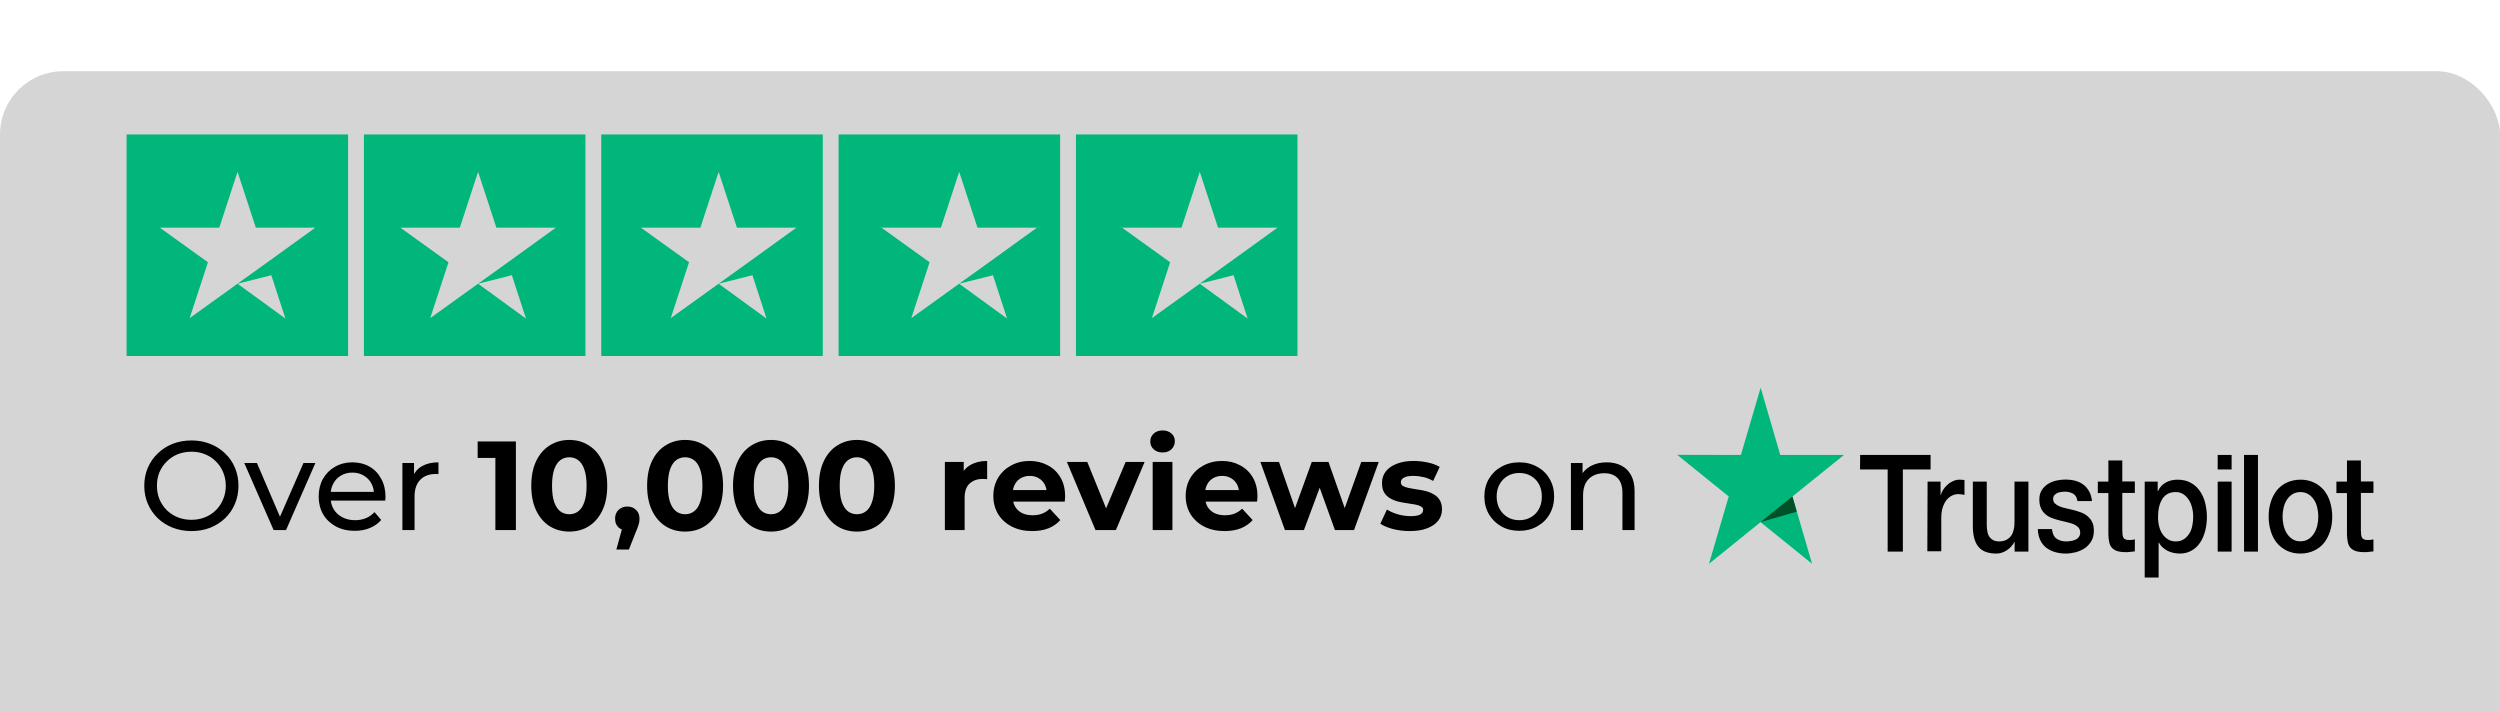 <svg width="158" height="45" viewBox="0 0 158 36" fill="none" xmlns="http://www.w3.org/2000/svg">
<rect x="-0" width="158.001" height="45" rx="4" fill="#D5D5D5"/>
<g clip-path="url(#clip0_1_1087)">
<path d="M22 4H8V18H22V4Z" fill="#00B67A"/>
<path d="M37 4H23V18H37V4Z" fill="#00B67A"/>
<path d="M52 4H38V18H52V4Z" fill="#00B67A"/>
<path d="M67 4H53V18H67V4Z" fill="#00B67A"/>
<path d="M82 4H68V18H82V4Z" fill="#00B67A"/>
<path d="M15.013 13.432L17.147 12.893L18.039 15.634L15.013 13.432ZM19.925 9.889H16.168L15.013 6.359L13.858 9.889H10.101L13.142 12.076L11.987 15.605L15.027 13.418L16.899 12.076L19.925 9.889Z" fill="#D5D5D5"/>
<path d="M30.216 13.432L32.35 12.893L33.242 15.634L30.216 13.432ZM35.128 9.889H31.371L30.216 6.359L29.061 9.889H25.304L28.345 12.076L27.19 15.605L30.231 13.418L32.102 12.076L35.128 9.889Z" fill="#D5D5D5"/>
<path d="M45.419 13.432L47.553 12.893L48.445 15.634L45.419 13.432ZM50.331 9.889H46.574L45.419 6.359L44.264 9.889H40.507L43.548 12.076L42.393 15.605L45.434 13.418L47.305 12.076L50.331 9.889Z" fill="#D5D5D5"/>
<path d="M60.622 13.432L62.757 12.893L63.648 15.634L60.622 13.432ZM65.534 9.889H61.777L60.622 6.359L59.467 9.889H55.711L58.751 12.076L57.596 15.605L60.637 13.418L62.508 12.076L65.534 9.889Z" fill="#D5D5D5"/>
<path d="M75.825 13.432L77.96 12.893L78.851 15.634L75.825 13.432ZM80.737 9.889H76.98L75.825 6.359L74.671 9.889H70.914L73.954 12.076L72.799 15.605L75.84 13.418L77.711 12.076L80.737 9.889Z" fill="#D5D5D5"/>
</g>
<path d="M12.102 29.064C11.675 29.064 11.278 28.992 10.91 28.848C10.547 28.704 10.233 28.504 9.966 28.248C9.699 27.987 9.491 27.683 9.342 27.336C9.193 26.989 9.118 26.611 9.118 26.2C9.118 25.789 9.193 25.411 9.342 25.064C9.491 24.717 9.699 24.416 9.966 24.16C10.233 23.899 10.547 23.696 10.91 23.552C11.273 23.408 11.67 23.336 12.102 23.336C12.529 23.336 12.921 23.408 13.278 23.552C13.641 23.691 13.955 23.891 14.222 24.152C14.494 24.408 14.702 24.709 14.846 25.056C14.995 25.403 15.07 25.784 15.07 26.2C15.07 26.616 14.995 26.997 14.846 27.344C14.702 27.691 14.494 27.995 14.222 28.256C13.955 28.512 13.641 28.712 13.278 28.856C12.921 28.995 12.529 29.064 12.102 29.064ZM12.102 28.352C12.411 28.352 12.697 28.299 12.958 28.192C13.225 28.085 13.454 27.936 13.646 27.744C13.843 27.547 13.995 27.317 14.102 27.056C14.214 26.795 14.27 26.509 14.27 26.2C14.27 25.891 14.214 25.605 14.102 25.344C13.995 25.083 13.843 24.856 13.646 24.664C13.454 24.467 13.225 24.315 12.958 24.208C12.697 24.101 12.411 24.048 12.102 24.048C11.787 24.048 11.497 24.101 11.23 24.208C10.969 24.315 10.739 24.467 10.542 24.664C10.345 24.856 10.19 25.083 10.078 25.344C9.971 25.605 9.918 25.891 9.918 26.2C9.918 26.509 9.971 26.795 10.078 27.056C10.19 27.317 10.345 27.547 10.542 27.744C10.739 27.936 10.969 28.085 11.23 28.192C11.497 28.299 11.787 28.352 12.102 28.352ZM17.293 29L15.437 24.76H16.237L17.885 28.6H17.501L19.181 24.76H19.933L18.077 29H17.293ZM22.42 29.048C21.967 29.048 21.567 28.955 21.22 28.768C20.879 28.581 20.612 28.325 20.42 28C20.234 27.675 20.14 27.301 20.14 26.88C20.14 26.459 20.231 26.085 20.412 25.76C20.599 25.435 20.852 25.181 21.172 25C21.498 24.813 21.863 24.72 22.268 24.72C22.679 24.72 23.042 24.811 23.356 24.992C23.671 25.173 23.916 25.429 24.092 25.76C24.274 26.085 24.364 26.467 24.364 26.904C24.364 26.936 24.362 26.973 24.356 27.016C24.356 27.059 24.354 27.099 24.348 27.136H20.74V26.584H23.948L23.636 26.776C23.642 26.504 23.586 26.261 23.468 26.048C23.351 25.835 23.188 25.669 22.98 25.552C22.778 25.429 22.54 25.368 22.268 25.368C22.002 25.368 21.764 25.429 21.556 25.552C21.348 25.669 21.186 25.837 21.068 26.056C20.951 26.269 20.892 26.515 20.892 26.792V26.92C20.892 27.203 20.956 27.456 21.084 27.68C21.218 27.899 21.402 28.069 21.636 28.192C21.871 28.315 22.14 28.376 22.444 28.376C22.695 28.376 22.922 28.333 23.124 28.248C23.332 28.163 23.514 28.035 23.668 27.864L24.092 28.36C23.9 28.584 23.66 28.755 23.372 28.872C23.09 28.989 22.772 29.048 22.42 29.048ZM25.431 29V24.76H26.167V25.912L26.095 25.624C26.212 25.331 26.409 25.107 26.687 24.952C26.964 24.797 27.305 24.72 27.711 24.72V25.464C27.679 25.459 27.647 25.456 27.615 25.456C27.588 25.456 27.561 25.456 27.535 25.456C27.124 25.456 26.799 25.579 26.559 25.824C26.319 26.069 26.199 26.424 26.199 26.888V29H25.431ZM31.308 29V23.88L31.868 24.44H30.188V23.4H32.604V29H31.308ZM35.977 29.096C35.519 29.096 35.108 28.984 34.745 28.76C34.383 28.531 34.097 28.2 33.889 27.768C33.681 27.336 33.577 26.813 33.577 26.2C33.577 25.587 33.681 25.064 33.889 24.632C34.097 24.2 34.383 23.872 34.745 23.648C35.108 23.419 35.519 23.304 35.977 23.304C36.441 23.304 36.852 23.419 37.209 23.648C37.572 23.872 37.857 24.2 38.065 24.632C38.273 25.064 38.377 25.587 38.377 26.2C38.377 26.813 38.273 27.336 38.065 27.768C37.857 28.2 37.572 28.531 37.209 28.76C36.852 28.984 36.441 29.096 35.977 29.096ZM35.977 28C36.196 28 36.385 27.939 36.545 27.816C36.711 27.693 36.839 27.499 36.929 27.232C37.025 26.965 37.073 26.621 37.073 26.2C37.073 25.779 37.025 25.435 36.929 25.168C36.839 24.901 36.711 24.707 36.545 24.584C36.385 24.461 36.196 24.4 35.977 24.4C35.764 24.4 35.575 24.461 35.409 24.584C35.249 24.707 35.121 24.901 35.025 25.168C34.934 25.435 34.889 25.779 34.889 26.2C34.889 26.621 34.934 26.965 35.025 27.232C35.121 27.499 35.249 27.693 35.409 27.816C35.575 27.939 35.764 28 35.977 28ZM38.953 30.232L39.481 28.312L39.657 29.032C39.428 29.032 39.239 28.965 39.089 28.832C38.945 28.699 38.873 28.515 38.873 28.28C38.873 28.045 38.948 27.859 39.097 27.72C39.247 27.581 39.431 27.512 39.649 27.512C39.873 27.512 40.057 27.584 40.201 27.728C40.345 27.867 40.417 28.051 40.417 28.28C40.417 28.349 40.412 28.419 40.401 28.488C40.391 28.552 40.369 28.632 40.337 28.728C40.311 28.819 40.265 28.936 40.201 29.08L39.745 30.232H38.953ZM43.297 29.096C42.839 29.096 42.428 28.984 42.066 28.76C41.703 28.531 41.417 28.2 41.209 27.768C41.002 27.336 40.898 26.813 40.898 26.2C40.898 25.587 41.002 25.064 41.209 24.632C41.417 24.2 41.703 23.872 42.066 23.648C42.428 23.419 42.839 23.304 43.297 23.304C43.761 23.304 44.172 23.419 44.529 23.648C44.892 23.872 45.178 24.2 45.386 24.632C45.593 25.064 45.697 25.587 45.697 26.2C45.697 26.813 45.593 27.336 45.386 27.768C45.178 28.2 44.892 28.531 44.529 28.76C44.172 28.984 43.761 29.096 43.297 29.096ZM43.297 28C43.516 28 43.706 27.939 43.865 27.816C44.031 27.693 44.159 27.499 44.249 27.232C44.346 26.965 44.394 26.621 44.394 26.2C44.394 25.779 44.346 25.435 44.249 25.168C44.159 24.901 44.031 24.707 43.865 24.584C43.706 24.461 43.516 24.4 43.297 24.4C43.084 24.4 42.895 24.461 42.73 24.584C42.569 24.707 42.441 24.901 42.346 25.168C42.255 25.435 42.209 25.779 42.209 26.2C42.209 26.621 42.255 26.965 42.346 27.232C42.441 27.499 42.569 27.693 42.73 27.816C42.895 27.939 43.084 28 43.297 28ZM48.727 29.096C48.269 29.096 47.858 28.984 47.495 28.76C47.133 28.531 46.847 28.2 46.639 27.768C46.431 27.336 46.327 26.813 46.327 26.2C46.327 25.587 46.431 25.064 46.639 24.632C46.847 24.2 47.133 23.872 47.495 23.648C47.858 23.419 48.269 23.304 48.727 23.304C49.191 23.304 49.602 23.419 49.959 23.648C50.322 23.872 50.607 24.2 50.815 24.632C51.023 25.064 51.127 25.587 51.127 26.2C51.127 26.813 51.023 27.336 50.815 27.768C50.607 28.2 50.322 28.531 49.959 28.76C49.602 28.984 49.191 29.096 48.727 29.096ZM48.727 28C48.946 28 49.135 27.939 49.295 27.816C49.461 27.693 49.589 27.499 49.679 27.232C49.775 26.965 49.823 26.621 49.823 26.2C49.823 25.779 49.775 25.435 49.679 25.168C49.589 24.901 49.461 24.707 49.295 24.584C49.135 24.461 48.946 24.4 48.727 24.4C48.514 24.4 48.325 24.461 48.159 24.584C47.999 24.707 47.871 24.901 47.775 25.168C47.684 25.435 47.639 25.779 47.639 26.2C47.639 26.621 47.684 26.965 47.775 27.232C47.871 27.499 47.999 27.693 48.159 27.816C48.325 27.939 48.514 28 48.727 28ZM54.157 29.096C53.698 29.096 53.288 28.984 52.925 28.76C52.562 28.531 52.277 28.2 52.069 27.768C51.861 27.336 51.757 26.813 51.757 26.2C51.757 25.587 51.861 25.064 52.069 24.632C52.277 24.2 52.562 23.872 52.925 23.648C53.288 23.419 53.698 23.304 54.157 23.304C54.621 23.304 55.032 23.419 55.389 23.648C55.752 23.872 56.037 24.2 56.245 24.632C56.453 25.064 56.557 25.587 56.557 26.2C56.557 26.813 56.453 27.336 56.245 27.768C56.037 28.2 55.752 28.531 55.389 28.76C55.032 28.984 54.621 29.096 54.157 29.096ZM54.157 28C54.376 28 54.565 27.939 54.725 27.816C54.89 27.693 55.018 27.499 55.109 27.232C55.205 26.965 55.253 26.621 55.253 26.2C55.253 25.779 55.205 25.435 55.109 25.168C55.018 24.901 54.89 24.707 54.725 24.584C54.565 24.461 54.376 24.4 54.157 24.4C53.944 24.4 53.754 24.461 53.589 24.584C53.429 24.707 53.301 24.901 53.205 25.168C53.114 25.435 53.069 25.779 53.069 26.2C53.069 26.621 53.114 26.965 53.205 27.232C53.301 27.499 53.429 27.693 53.589 27.816C53.754 27.939 53.944 28 54.157 28ZM59.716 29V24.696H60.908V25.912L60.74 25.56C60.868 25.256 61.074 25.027 61.356 24.872C61.639 24.712 61.983 24.632 62.388 24.632V25.784C62.335 25.779 62.287 25.776 62.244 25.776C62.202 25.771 62.156 25.768 62.108 25.768C61.767 25.768 61.489 25.867 61.276 26.064C61.068 26.256 60.964 26.557 60.964 26.968V29H59.716ZM65.235 29.064C64.744 29.064 64.312 28.968 63.939 28.776C63.571 28.584 63.286 28.323 63.083 27.992C62.88 27.656 62.779 27.275 62.779 26.848C62.779 26.416 62.878 26.035 63.075 25.704C63.278 25.368 63.552 25.107 63.899 24.92C64.246 24.728 64.638 24.632 65.075 24.632C65.496 24.632 65.875 24.723 66.211 24.904C66.552 25.08 66.822 25.336 67.019 25.672C67.216 26.003 67.315 26.4 67.315 26.864C67.315 26.912 67.312 26.968 67.307 27.032C67.302 27.091 67.296 27.147 67.291 27.2H63.795V26.472H66.635L66.155 26.688C66.155 26.464 66.11 26.269 66.019 26.104C65.928 25.939 65.803 25.811 65.643 25.72C65.483 25.624 65.296 25.576 65.083 25.576C64.87 25.576 64.68 25.624 64.515 25.72C64.355 25.811 64.23 25.941 64.139 26.112C64.048 26.277 64.003 26.475 64.003 26.704V26.896C64.003 27.131 64.054 27.339 64.155 27.52C64.262 27.696 64.408 27.832 64.595 27.928C64.787 28.019 65.011 28.064 65.267 28.064C65.496 28.064 65.696 28.029 65.867 27.96C66.043 27.891 66.203 27.787 66.347 27.648L67.011 28.368C66.814 28.592 66.566 28.765 66.267 28.888C65.968 29.005 65.624 29.064 65.235 29.064ZM69.236 29L67.428 24.696H68.716L70.22 28.4H69.58L71.14 24.696H72.34L70.524 29H69.236ZM72.849 29V24.696H74.097V29H72.849ZM73.473 24.096C73.244 24.096 73.057 24.029 72.913 23.896C72.769 23.763 72.697 23.597 72.697 23.4C72.697 23.203 72.769 23.037 72.913 22.904C73.057 22.771 73.244 22.704 73.473 22.704C73.702 22.704 73.889 22.768 74.033 22.896C74.177 23.019 74.249 23.179 74.249 23.376C74.249 23.584 74.177 23.757 74.033 23.896C73.894 24.029 73.708 24.096 73.473 24.096ZM77.391 29.064C76.901 29.064 76.469 28.968 76.095 28.776C75.727 28.584 75.442 28.323 75.239 27.992C75.037 27.656 74.935 27.275 74.935 26.848C74.935 26.416 75.034 26.035 75.231 25.704C75.434 25.368 75.709 25.107 76.055 24.92C76.402 24.728 76.794 24.632 77.231 24.632C77.653 24.632 78.031 24.723 78.367 24.904C78.709 25.08 78.978 25.336 79.175 25.672C79.373 26.003 79.471 26.4 79.471 26.864C79.471 26.912 79.469 26.968 79.463 27.032C79.458 27.091 79.453 27.147 79.447 27.2H75.951V26.472H78.791L78.311 26.688C78.311 26.464 78.266 26.269 78.175 26.104C78.085 25.939 77.959 25.811 77.799 25.72C77.639 25.624 77.453 25.576 77.239 25.576C77.026 25.576 76.837 25.624 76.671 25.72C76.511 25.811 76.386 25.941 76.295 26.112C76.205 26.277 76.159 26.475 76.159 26.704V26.896C76.159 27.131 76.21 27.339 76.311 27.52C76.418 27.696 76.565 27.832 76.751 27.928C76.943 28.019 77.167 28.064 77.423 28.064C77.653 28.064 77.853 28.029 78.023 27.96C78.199 27.891 78.359 27.787 78.503 27.648L79.167 28.368C78.97 28.592 78.722 28.765 78.423 28.888C78.125 29.005 77.781 29.064 77.391 29.064ZM81.208 29L79.656 24.696H80.832L82.12 28.4H81.56L82.904 24.696H83.96L85.264 28.4H84.704L86.032 24.696H87.136L85.576 29H84.368L83.224 25.824H83.592L82.408 29H81.208ZM89.102 29.064C88.734 29.064 88.379 29.021 88.038 28.936C87.702 28.845 87.435 28.733 87.238 28.6L87.654 27.704C87.851 27.827 88.083 27.928 88.35 28.008C88.622 28.083 88.888 28.12 89.15 28.12C89.438 28.12 89.64 28.085 89.758 28.016C89.88 27.947 89.942 27.851 89.942 27.728C89.942 27.627 89.894 27.552 89.798 27.504C89.707 27.451 89.584 27.411 89.43 27.384C89.275 27.357 89.104 27.331 88.918 27.304C88.736 27.277 88.552 27.243 88.366 27.2C88.179 27.152 88.008 27.083 87.854 26.992C87.699 26.901 87.574 26.779 87.478 26.624C87.387 26.469 87.342 26.269 87.342 26.024C87.342 25.752 87.419 25.512 87.574 25.304C87.734 25.096 87.963 24.933 88.262 24.816C88.56 24.693 88.918 24.632 89.334 24.632C89.627 24.632 89.926 24.664 90.23 24.728C90.534 24.792 90.787 24.885 90.99 25.008L90.574 25.896C90.366 25.773 90.155 25.691 89.942 25.648C89.734 25.6 89.531 25.576 89.334 25.576C89.056 25.576 88.854 25.613 88.726 25.688C88.598 25.763 88.534 25.859 88.534 25.976C88.534 26.083 88.579 26.163 88.67 26.216C88.766 26.269 88.891 26.312 89.046 26.344C89.2 26.376 89.368 26.405 89.55 26.432C89.736 26.453 89.923 26.488 90.11 26.536C90.296 26.584 90.464 26.653 90.614 26.744C90.768 26.829 90.894 26.949 90.99 27.104C91.086 27.253 91.134 27.451 91.134 27.696C91.134 27.963 91.054 28.2 90.894 28.408C90.734 28.611 90.502 28.771 90.198 28.888C89.899 29.005 89.534 29.064 89.102 29.064ZM96.02 29.048C95.594 29.048 95.215 28.955 94.884 28.768C94.553 28.581 94.292 28.325 94.1 28C93.908 27.669 93.812 27.296 93.812 26.88C93.812 26.459 93.908 26.085 94.1 25.76C94.292 25.435 94.553 25.181 94.884 25C95.215 24.813 95.594 24.72 96.02 24.72C96.442 24.72 96.817 24.813 97.148 25C97.484 25.181 97.746 25.435 97.932 25.76C98.124 26.08 98.22 26.453 98.22 26.88C98.22 27.301 98.124 27.675 97.932 28C97.746 28.325 97.484 28.581 97.148 28.768C96.817 28.955 96.442 29.048 96.02 29.048ZM96.02 28.376C96.292 28.376 96.535 28.315 96.748 28.192C96.967 28.069 97.138 27.896 97.26 27.672C97.383 27.443 97.444 27.179 97.444 26.88C97.444 26.576 97.383 26.315 97.26 26.096C97.138 25.872 96.967 25.699 96.748 25.576C96.535 25.453 96.292 25.392 96.02 25.392C95.748 25.392 95.505 25.453 95.292 25.576C95.079 25.699 94.908 25.872 94.78 26.096C94.652 26.315 94.588 26.576 94.588 26.88C94.588 27.179 94.652 27.443 94.78 27.672C94.908 27.896 95.079 28.069 95.292 28.192C95.505 28.315 95.748 28.376 96.02 28.376ZM101.546 24.72C101.893 24.72 102.197 24.787 102.458 24.92C102.725 25.053 102.933 25.256 103.082 25.528C103.232 25.8 103.306 26.144 103.306 26.56V29H102.538V26.648C102.538 26.237 102.437 25.928 102.234 25.72C102.037 25.512 101.757 25.408 101.394 25.408C101.122 25.408 100.885 25.461 100.682 25.568C100.48 25.675 100.322 25.832 100.21 26.04C100.104 26.248 100.05 26.507 100.05 26.816V29H99.282V24.76H100.018V25.904L99.898 25.6C100.037 25.323 100.25 25.107 100.538 24.952C100.826 24.797 101.162 24.72 101.546 24.72Z" fill="black"/>
<path d="M117.562 24.251L122.013 24.251L122.013 25.172L120.261 25.172L120.261 30.362L119.3 30.362L119.3 25.172L117.554 25.172L117.562 24.251ZM121.823 25.938L122.644 25.938L122.644 26.793L122.659 26.793C122.688 26.671 122.74 26.557 122.813 26.443C122.886 26.329 122.974 26.223 123.084 26.133C123.187 26.035 123.304 25.962 123.436 25.905C123.561 25.848 123.693 25.816 123.825 25.816C123.928 25.816 124.001 25.824 124.038 25.824C124.074 25.832 124.118 25.84 124.155 25.84L124.155 26.777C124.096 26.761 124.03 26.753 123.964 26.744C123.898 26.736 123.84 26.728 123.774 26.728C123.627 26.728 123.488 26.761 123.356 26.826C123.224 26.891 123.114 26.989 123.011 27.111C122.916 27.241 122.835 27.396 122.776 27.584C122.718 27.771 122.688 27.991 122.688 28.235L122.688 30.338L121.808 30.338L121.823 25.938ZM128.189 30.362L127.323 30.362L127.323 29.743L127.309 29.743C127.199 29.971 127.037 30.142 126.825 30.281C126.612 30.419 126.392 30.485 126.172 30.485C125.651 30.485 125.27 30.346 125.035 30.053C124.8 29.767 124.683 29.327 124.683 28.749L124.683 25.938L125.563 25.938L125.563 28.651C125.563 29.042 125.629 29.319 125.769 29.474C125.901 29.637 126.091 29.718 126.333 29.718C126.517 29.718 126.671 29.686 126.795 29.621C126.92 29.555 127.023 29.474 127.096 29.368C127.177 29.262 127.228 29.132 127.265 28.985C127.301 28.838 127.316 28.675 127.316 28.504L127.316 25.938L128.196 25.938L128.196 30.362L128.189 30.362ZM129.685 28.944C129.714 29.23 129.81 29.425 129.978 29.547C130.147 29.662 130.352 29.718 130.587 29.718C130.668 29.718 130.763 29.71 130.866 29.694C130.968 29.678 131.071 29.653 131.159 29.613C131.254 29.572 131.328 29.515 131.386 29.433C131.445 29.352 131.474 29.254 131.467 29.132C131.46 29.01 131.423 28.904 131.342 28.822C131.262 28.741 131.166 28.684 131.049 28.627C130.932 28.578 130.792 28.537 130.638 28.504C130.484 28.472 130.33 28.431 130.169 28.39C130.008 28.35 129.846 28.301 129.692 28.244C129.538 28.187 129.406 28.113 129.282 28.007C129.164 27.91 129.062 27.787 128.996 27.633C128.922 27.478 128.886 27.299 128.886 27.07C128.886 26.826 128.937 26.63 129.047 26.467C129.15 26.304 129.289 26.174 129.45 26.076C129.612 25.978 129.795 25.905 129.993 25.864C130.191 25.824 130.382 25.807 130.558 25.807C130.763 25.807 130.961 25.832 131.144 25.881C131.328 25.93 131.504 26.003 131.651 26.117C131.805 26.223 131.929 26.369 132.025 26.541C132.127 26.712 132.186 26.924 132.215 27.168L131.298 27.168C131.254 26.932 131.159 26.777 131.012 26.695C130.858 26.614 130.69 26.573 130.492 26.573C130.433 26.573 130.352 26.581 130.272 26.59C130.184 26.606 130.11 26.622 130.03 26.655C129.956 26.687 129.89 26.736 129.839 26.793C129.788 26.85 129.758 26.932 129.758 27.03C129.758 27.152 129.795 27.241 129.868 27.315C129.942 27.388 130.037 27.445 130.162 27.502C130.279 27.551 130.418 27.592 130.572 27.624C130.726 27.657 130.888 27.698 131.049 27.738C131.21 27.779 131.364 27.828 131.518 27.885C131.673 27.942 131.812 28.015 131.929 28.121C132.047 28.219 132.149 28.341 132.223 28.488C132.296 28.635 132.333 28.822 132.333 29.034C132.333 29.295 132.281 29.515 132.171 29.702C132.061 29.881 131.922 30.036 131.753 30.15C131.584 30.264 131.386 30.346 131.181 30.403C130.968 30.452 130.763 30.485 130.558 30.485C130.308 30.485 130.074 30.452 129.861 30.387C129.648 30.322 129.458 30.224 129.304 30.102C129.15 29.971 129.025 29.816 128.937 29.621C128.849 29.433 128.798 29.205 128.79 28.936L129.678 28.936L129.678 28.944L129.685 28.944ZM132.582 25.938L133.249 25.938L133.249 24.601L134.129 24.601L134.129 25.93L134.922 25.93L134.922 26.655L134.129 26.655L134.129 29.018C134.129 29.124 134.137 29.205 134.144 29.287C134.151 29.36 134.173 29.425 134.195 29.474C134.225 29.523 134.269 29.564 134.32 29.588C134.379 29.613 134.452 29.629 134.555 29.629C134.614 29.629 134.68 29.629 134.738 29.621C134.797 29.613 134.863 29.604 134.922 29.588L134.922 30.346C134.826 30.362 134.731 30.37 134.636 30.378C134.54 30.395 134.452 30.395 134.349 30.395C134.115 30.395 133.931 30.37 133.792 30.322C133.653 30.273 133.543 30.199 133.462 30.11C133.381 30.012 133.33 29.898 133.301 29.759C133.271 29.621 133.257 29.45 133.249 29.27L133.249 26.663L132.582 26.663L132.582 25.921L132.582 25.938ZM135.538 25.938L136.366 25.938L136.366 26.541L136.381 26.541C136.506 26.28 136.674 26.101 136.894 25.987C137.114 25.872 137.349 25.816 137.613 25.816C137.929 25.816 138.2 25.872 138.435 26.003C138.669 26.125 138.86 26.288 139.014 26.508C139.168 26.72 139.285 26.973 139.359 27.258C139.432 27.543 139.476 27.852 139.476 28.17C139.476 28.472 139.439 28.757 139.373 29.034C139.3 29.311 139.197 29.564 139.058 29.776C138.919 29.987 138.743 30.159 138.523 30.289C138.303 30.419 138.053 30.485 137.76 30.485C137.635 30.485 137.503 30.468 137.378 30.444C137.254 30.419 137.129 30.378 137.012 30.322C136.894 30.265 136.784 30.191 136.689 30.102C136.586 30.012 136.506 29.906 136.44 29.792L136.425 29.792L136.425 32L135.545 32L135.545 25.938L135.538 25.938ZM138.611 28.154C138.611 27.959 138.589 27.763 138.537 27.576C138.493 27.388 138.42 27.225 138.325 27.078C138.229 26.932 138.112 26.818 137.98 26.728C137.841 26.638 137.679 26.598 137.503 26.598C137.136 26.598 136.858 26.736 136.667 27.021C136.484 27.307 136.388 27.69 136.388 28.162C136.388 28.39 136.41 28.594 136.462 28.782C136.513 28.969 136.579 29.132 136.682 29.27C136.777 29.409 136.894 29.515 137.034 29.596C137.173 29.678 137.327 29.718 137.51 29.718C137.716 29.718 137.877 29.67 138.017 29.58C138.156 29.49 138.266 29.368 138.361 29.23C138.449 29.083 138.515 28.92 138.552 28.733C138.589 28.537 138.611 28.35 138.611 28.154ZM140.158 24.251L141.038 24.251L141.038 25.172L140.158 25.172L140.158 24.251ZM140.158 25.938L141.038 25.938L141.038 30.362L140.158 30.362L140.158 25.938ZM141.823 24.251L142.703 24.251L142.703 30.362L141.823 30.362L141.823 24.251ZM145.387 30.485C145.072 30.485 144.786 30.427 144.537 30.305C144.287 30.183 144.082 30.028 143.906 29.824C143.737 29.621 143.605 29.368 143.517 29.083C143.429 28.798 143.378 28.48 143.378 28.146C143.378 27.812 143.422 27.502 143.517 27.217C143.605 26.932 143.737 26.687 143.906 26.476C144.075 26.272 144.287 26.109 144.537 25.995C144.786 25.881 145.072 25.816 145.387 25.816C145.703 25.816 145.989 25.872 146.238 25.995C146.487 26.109 146.693 26.272 146.869 26.476C147.038 26.679 147.17 26.932 147.258 27.217C147.346 27.502 147.397 27.812 147.397 28.146C147.397 28.488 147.353 28.798 147.258 29.083C147.162 29.368 147.038 29.613 146.869 29.824C146.7 30.028 146.487 30.191 146.238 30.305C145.989 30.419 145.71 30.485 145.387 30.485ZM145.387 29.71C145.578 29.71 145.754 29.662 145.893 29.572C146.04 29.482 146.15 29.36 146.245 29.213C146.341 29.067 146.407 28.895 146.451 28.716C146.495 28.529 146.517 28.341 146.517 28.146C146.517 27.959 146.495 27.771 146.451 27.584C146.407 27.396 146.341 27.233 146.245 27.087C146.15 26.94 146.033 26.826 145.893 26.736C145.747 26.647 145.578 26.598 145.387 26.598C145.197 26.598 145.021 26.647 144.881 26.736C144.735 26.826 144.625 26.948 144.529 27.087C144.434 27.233 144.368 27.396 144.324 27.584C144.28 27.771 144.258 27.959 144.258 28.146C144.258 28.341 144.28 28.529 144.324 28.716C144.368 28.904 144.434 29.067 144.529 29.213C144.625 29.36 144.742 29.482 144.881 29.572C145.028 29.67 145.197 29.71 145.387 29.71ZM147.661 25.938L148.328 25.938L148.328 24.601L149.208 24.601L149.208 25.93L150.001 25.93L150.001 26.655L149.208 26.655L149.208 29.018C149.208 29.124 149.216 29.205 149.223 29.287C149.23 29.36 149.252 29.425 149.274 29.474C149.304 29.523 149.348 29.564 149.399 29.588C149.458 29.613 149.531 29.629 149.634 29.629C149.693 29.629 149.759 29.629 149.817 29.621C149.876 29.613 149.942 29.604 150.001 29.588L150.001 30.346C149.905 30.362 149.81 30.37 149.715 30.378C149.619 30.395 149.531 30.395 149.428 30.395C149.194 30.395 149.01 30.37 148.871 30.322C148.732 30.273 148.622 30.199 148.541 30.11C148.46 30.012 148.409 29.898 148.38 29.759C148.35 29.621 148.336 29.45 148.328 29.27L148.328 26.663L147.661 26.663L147.661 25.921L147.661 25.938Z" fill="black"/>
<path d="M116.539 24.253L112.512 24.253L111.273 20L110.026 24.253L106 24.245L109.256 26.877L108.009 31.131L111.265 28.499L114.522 31.131L113.282 26.877L116.539 24.253Z" fill="#00B67A"/>
<path d="M113.557 27.836L113.279 26.875L111.269 28.496L113.557 27.836Z" fill="#005128"/>
<defs>
<clipPath id="clip0_1_1087">
<rect width="74" height="14" fill="white" transform="translate(8 4)"/>
</clipPath>
</defs>
</svg>
